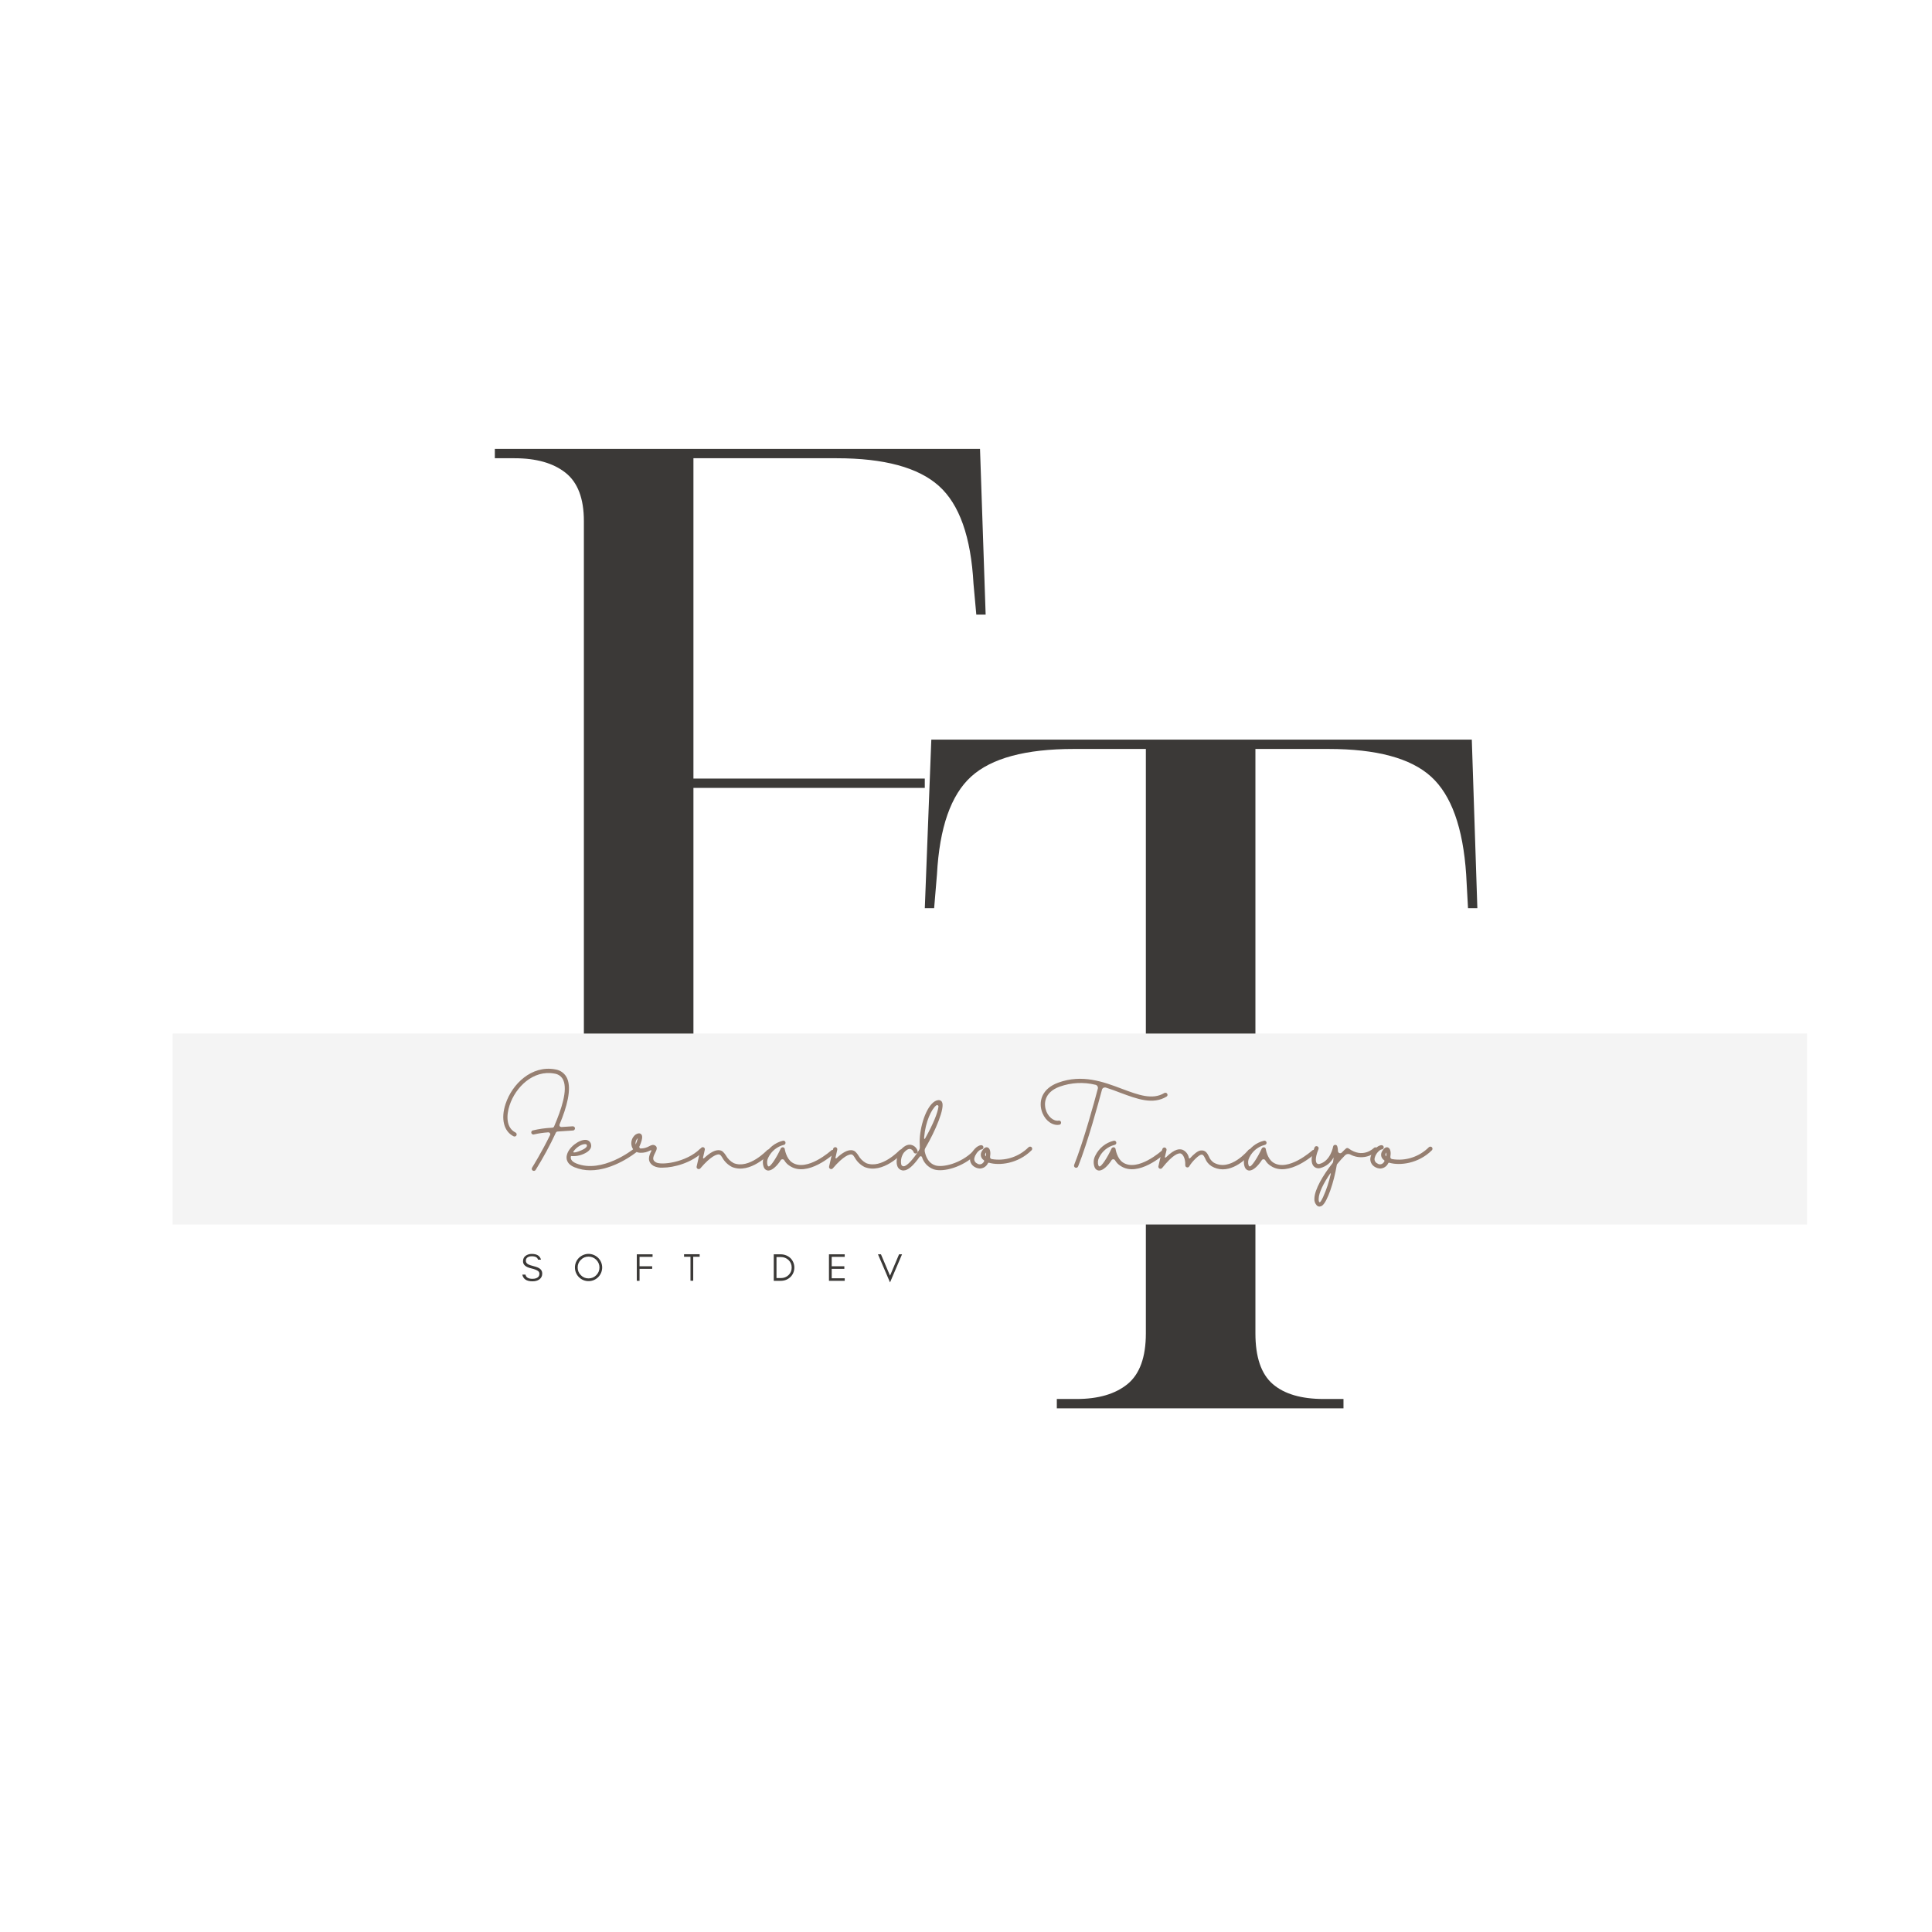 <svg xmlns="http://www.w3.org/2000/svg" xmlns:xlink="http://www.w3.org/1999/xlink" width="500" zoomAndPan="magnify" viewBox="0 0 375 375" height="500" preserveAspectRatio="xMidYMid meet" version="1.0"><defs><g/><clipPath id="0b2eaa16cc"><path d="M 33.508 200.605 L 350.742 200.605 L 350.742 237.68 L 33.508 237.68 Z M 33.508 200.605 " clip-rule="nonzero"/></clipPath></defs><g fill="#3b3937" fill-opacity="1"><g transform="translate(176.41, 273.356)"><g><path d="M 28.719 0 L 28.719 -1.812 L 32.547 -1.812 C 36.785 -1.812 40.086 -2.781 42.453 -4.719 C 44.816 -6.664 46 -9.941 46 -14.547 L 46 -127.984 L 32 -127.984 C 22.664 -127.984 16.031 -126.195 12.094 -122.625 C 8.156 -119.051 5.941 -112.719 5.453 -103.625 L 4.906 -97.078 L 3.094 -97.078 L 4.359 -129.797 L 109.266 -129.797 L 110.344 -97.078 L 108.531 -97.078 L 108.172 -103.625 C 107.566 -112.719 105.289 -119.051 101.344 -122.625 C 97.406 -126.195 90.77 -127.984 81.438 -127.984 L 67.266 -127.984 L 67.266 -14.547 C 67.266 -9.941 68.383 -6.664 70.625 -4.719 C 72.863 -2.781 76.164 -1.812 80.531 -1.812 L 84.359 -1.812 L 84.359 0 Z M 28.719 0 "/></g></g></g><g fill="#3b3937" fill-opacity="1"><g transform="translate(89.689, 216.929)"><g><path d="M 6.359 0 L 6.359 -1.812 L 10.188 -1.812 C 14.426 -1.812 17.727 -2.781 20.094 -4.719 C 22.457 -6.664 23.641 -9.879 23.641 -14.359 L 23.641 -115.797 C 23.641 -120.16 22.457 -123.281 20.094 -125.156 C 17.727 -127.039 14.426 -127.984 10.188 -127.984 L 6.359 -127.984 L 6.359 -129.797 L 100.531 -129.797 L 101.625 -97.625 L 99.812 -97.625 L 99.266 -103.625 C 98.773 -112.719 96.531 -119.051 92.531 -122.625 C 88.531 -126.195 81.926 -127.984 72.719 -127.984 L 44.906 -127.984 L 44.906 -65.812 L 89.812 -65.812 L 89.812 -64 L 44.906 -64 L 44.906 -14.547 C 44.906 -9.941 46.023 -6.664 48.266 -4.719 C 50.504 -2.781 53.805 -1.812 58.172 -1.812 L 63.078 -1.812 L 63.078 0 Z M 6.359 0 "/></g></g></g><g fill="#3b3937" fill-opacity="1"><g transform="translate(101.099, 248.606)"><g><path d="M 1.988 -2.422 C 2.656 -2.262 3.109 -2.09 3.352 -1.891 C 3.52 -1.754 3.602 -1.582 3.602 -1.371 C 3.602 -1.156 3.555 -0.984 3.465 -0.863 C 3.238 -0.543 2.832 -0.387 2.254 -0.387 C 1.453 -0.387 1 -0.66 0.902 -1.203 L 0.281 -1.203 C 0.461 -0.332 1.121 0.098 2.254 0.098 C 2.762 0.098 3.188 -0.008 3.527 -0.234 C 3.934 -0.5 4.148 -0.895 4.148 -1.406 C 4.148 -1.832 3.98 -2.156 3.648 -2.383 C 3.414 -2.551 3.035 -2.703 2.512 -2.836 C 1.984 -2.973 1.641 -3.086 1.484 -3.172 C 1.137 -3.344 0.961 -3.586 0.969 -3.906 C 0.969 -4.07 1 -4.215 1.074 -4.32 C 1.27 -4.617 1.621 -4.766 2.117 -4.766 C 2.824 -4.766 3.223 -4.539 3.328 -4.102 L 3.906 -4.102 C 3.715 -4.844 3.117 -5.223 2.117 -5.223 C 1.664 -5.223 1.266 -5.102 0.93 -4.859 C 0.59 -4.617 0.418 -4.262 0.418 -3.777 C 0.418 -3.117 0.945 -2.664 1.988 -2.422 Z M 1.988 -2.422 "/></g></g></g><g fill="#3b3937" fill-opacity="1"><g transform="translate(111.254, 248.606)"><g><path d="M 5.102 -2.59 C 5.102 -1.996 4.887 -1.5 4.48 -1.09 C 4.062 -0.672 3.562 -0.469 2.98 -0.469 C 2.398 -0.469 1.898 -0.672 1.492 -1.09 C 1.074 -1.5 0.871 -1.996 0.871 -2.59 C 0.871 -3.164 1.074 -3.664 1.492 -4.078 C 1.898 -4.488 2.398 -4.699 2.98 -4.699 C 3.562 -4.699 4.062 -4.488 4.48 -4.078 C 4.887 -3.664 5.102 -3.164 5.102 -2.59 Z M 5.629 -2.59 C 5.629 -2.953 5.555 -3.293 5.418 -3.617 C 5.281 -3.934 5.094 -4.215 4.852 -4.457 C 4.609 -4.691 4.328 -4.879 4.012 -5.016 C 3.684 -5.152 3.344 -5.23 2.98 -5.23 C 2.617 -5.23 2.27 -5.152 1.953 -5.016 C 1.633 -4.879 1.355 -4.691 1.113 -4.457 C 0.871 -4.215 0.68 -3.934 0.543 -3.617 C 0.41 -3.293 0.34 -2.953 0.34 -2.59 C 0.34 -2.227 0.41 -1.875 0.543 -1.559 C 0.68 -1.234 0.871 -0.953 1.113 -0.711 C 1.355 -0.469 1.633 -0.281 1.953 -0.145 C 2.27 -0.008 2.617 0.059 2.98 0.059 C 3.344 0.059 3.684 -0.008 4.012 -0.145 C 4.328 -0.281 4.609 -0.469 4.852 -0.711 C 5.094 -0.953 5.281 -1.234 5.418 -1.559 C 5.555 -1.875 5.629 -2.227 5.629 -2.59 Z M 5.629 -2.59 "/></g></g></g><g fill="#3b3937" fill-opacity="1"><g transform="translate(123.037, 248.606)"><g><path d="M 3.625 -4.652 L 3.625 -5.145 L 0.566 -5.145 L 0.566 0 L 1.098 0 L 1.098 -2.324 L 3.551 -2.324 L 3.551 -2.824 L 1.098 -2.824 L 1.098 -4.652 Z M 3.625 -4.652 "/></g></g></g><g fill="#3b3937" fill-opacity="1"><g transform="translate(132.624, 248.606)"><g><path d="M 0.152 -4.668 L 1.398 -4.668 L 1.398 -0.016 L 1.93 -0.016 L 1.93 -4.668 L 3.18 -4.668 L 3.18 -5.16 L 0.152 -5.16 Z M 0.152 -4.668 "/></g></g></g><g fill="#3b3937" fill-opacity="1"><g transform="translate(141.765, 248.606)"><g/></g></g><g fill="#3b3937" fill-opacity="1"><g transform="translate(149.62, 248.606)"><g><path d="M 4.562 -2.574 C 4.562 -2.945 4.488 -3.285 4.352 -3.602 C 4.215 -3.918 4.027 -4.191 3.793 -4.418 C 3.551 -4.645 3.27 -4.82 2.953 -4.949 C 2.625 -5.078 2.277 -5.145 1.914 -5.145 L 0.566 -5.145 L 0.566 0 L 1.914 0 C 2.277 0 2.625 -0.059 2.953 -0.188 C 3.27 -0.316 3.551 -0.5 3.793 -0.727 C 4.027 -0.953 4.215 -1.219 4.352 -1.535 C 4.488 -1.855 4.562 -2.195 4.562 -2.574 Z M 4.047 -2.574 C 4.047 -1.984 3.836 -1.492 3.43 -1.105 C 3.02 -0.719 2.52 -0.531 1.93 -0.531 L 1.098 -0.531 L 1.098 -4.617 L 1.93 -4.617 C 2.52 -4.617 3.02 -4.418 3.43 -4.039 C 3.836 -3.648 4.047 -3.156 4.047 -2.574 Z M 4.047 -2.574 "/></g></g></g><g fill="#3b3937" fill-opacity="1"><g transform="translate(160.335, 248.606)"><g><path d="M 3.625 0 L 3.625 -0.492 L 1.098 -0.492 L 1.098 -2.324 L 3.551 -2.324 L 3.551 -2.824 L 1.098 -2.824 L 1.098 -4.652 L 3.625 -4.652 L 3.625 -5.145 L 0.566 -5.145 L 0.566 0 Z M 3.625 0 "/></g></g></g><g fill="#3b3937" fill-opacity="1"><g transform="translate(170.339, 248.606)"><g><path d="M 2.414 0.309 L 4.746 -5.145 L 4.168 -5.145 L 2.414 -1 L 0.652 -5.145 L 0.074 -5.145 Z M 2.414 0.309 "/></g></g></g><g clip-path="url(#0b2eaa16cc)"><path fill="#f4f4f4" d="M 33.508 200.605 L 350.801 200.605 L 350.801 237.68 L 33.508 237.68 Z M 33.508 200.605 " fill-opacity="1" fill-rule="nonzero"/></g><g fill="#967f71" fill-opacity="1"><g transform="translate(96.907, 227.124)"><g><path d="M 14.266 -8.512 C 14.027 -8.496 13.152 -8.449 12.07 -8.371 C 11.945 -8.371 11.82 -8.418 11.742 -8.527 C 11.664 -8.637 11.664 -8.762 11.711 -8.887 C 13.121 -12.242 14.074 -15.738 13.184 -17.793 C 12.773 -18.746 11.883 -19.422 10.832 -19.562 C 6.301 -20.395 2.492 -16.727 1.223 -12.852 C 0.266 -9.969 0.879 -7.508 2.789 -6.566 C 2.992 -6.473 3.246 -6.551 3.34 -6.758 C 3.434 -6.961 3.355 -7.211 3.152 -7.305 C 1.316 -8.215 1.348 -10.629 2.008 -12.602 C 3.168 -16.129 6.598 -19.5 10.691 -18.746 C 11.457 -18.652 12.133 -18.168 12.43 -17.461 C 13.293 -15.504 12.102 -11.883 10.629 -8.449 C 10.535 -8.246 10.312 -8.23 10.172 -8.23 C 8.918 -8.168 7.68 -7.996 6.457 -7.695 C 6.254 -7.617 6.16 -7.367 6.238 -7.164 C 6.332 -6.961 6.566 -6.852 6.789 -6.945 C 7.664 -7.148 8.574 -7.273 9.484 -7.336 C 9.625 -7.352 9.75 -7.289 9.828 -7.18 C 9.906 -7.07 9.922 -6.93 9.859 -6.805 C 8.184 -3.371 6.395 -0.531 6.363 -0.469 C 6.254 -0.281 6.301 -0.031 6.488 0.078 C 6.676 0.203 6.93 0.156 7.055 -0.031 C 8.512 -2.367 9.828 -4.781 10.988 -7.273 C 11.051 -7.398 11.176 -7.477 11.301 -7.492 C 12.367 -7.57 13.434 -7.648 14.312 -7.695 C 14.422 -7.695 14.516 -7.742 14.594 -7.836 C 14.672 -7.914 14.703 -8.027 14.703 -8.137 C 14.672 -8.355 14.484 -8.512 14.266 -8.512 Z M 14.266 -8.512 "/></g></g></g><g fill="#967f71" fill-opacity="1"><g transform="translate(110.381, 227.124)"><g><path d="M 13.152 -4.027 C 13.074 -4.105 12.98 -4.168 12.871 -4.168 C 12.758 -4.184 12.648 -4.152 12.57 -4.09 C 12.508 -4.043 6.473 0.754 1.441 -1.316 C 0.422 -1.738 0.375 -2.289 0.406 -2.586 C 0.406 -2.633 0.422 -2.68 0.469 -2.711 C 0.5 -2.742 0.562 -2.742 0.609 -2.727 C 1.629 -2.664 2.648 -2.93 3.527 -3.48 C 4.277 -3.965 4.406 -4.5 4.359 -4.844 C 4.328 -5.406 3.871 -5.863 3.293 -5.879 C 2.055 -5.941 -0.016 -4.469 -0.359 -2.898 C -0.5 -2.32 -0.484 -1.223 1.129 -0.562 C 2.117 -0.156 3.152 0.031 4.199 0.031 C 8.699 0.031 12.871 -3.277 13.09 -3.449 C 13.168 -3.512 13.23 -3.621 13.23 -3.715 C 13.246 -3.824 13.215 -3.934 13.152 -4.027 Z M 0.973 -3.684 C 1.582 -4.531 2.602 -5.094 3.246 -5.047 C 3.418 -5.047 3.512 -4.984 3.543 -4.75 C 3.559 -4.594 3.387 -4.375 3.074 -4.168 C 2.43 -3.746 0.5 -3.055 0.973 -3.684 Z M 0.973 -3.684 "/></g></g></g><g fill="#967f71" fill-opacity="1"><g transform="translate(122.931, 227.124)"><g><path d="M 13.512 -4.121 C 13.434 -4.199 13.34 -4.246 13.23 -4.246 C 13.121 -4.246 13.012 -4.199 12.934 -4.121 C 10.219 -1.473 5.406 -0.91 4.375 -1.52 C 3.668 -1.93 3.746 -2.414 4.246 -3.387 C 4.484 -3.855 4.75 -4.406 4.297 -4.734 C 3.871 -5.047 3.465 -4.844 3.105 -4.656 C 2.586 -4.359 2.008 -4.199 1.395 -4.199 C 1.254 -4.199 1.129 -4.453 1.16 -4.547 C 2.039 -6.473 1.645 -6.836 1.504 -6.977 C 1.27 -7.211 0.91 -7.195 0.469 -6.93 C -0.25 -6.41 -0.562 -5.484 -0.312 -4.625 C -0.25 -4.391 -0.141 -4.168 0.016 -3.98 C 0 -3.809 0.078 -3.652 0.234 -3.574 C 0.328 -3.527 0.438 -3.527 0.547 -3.559 C 0.816 -3.434 1.113 -3.371 1.41 -3.371 C 2.055 -3.355 2.68 -3.496 3.246 -3.809 C 3.465 -3.918 3.543 -3.824 3.512 -3.762 C 3.137 -3.023 2.461 -1.676 3.965 -0.801 C 4.5 -0.547 5.094 -0.438 5.691 -0.484 C 7.883 -0.484 11.332 -1.426 13.496 -3.543 C 13.574 -3.605 13.621 -3.715 13.621 -3.824 C 13.637 -3.934 13.59 -4.043 13.512 -4.121 Z M 0.453 -4.984 C 0.359 -5.438 0.516 -5.91 0.879 -6.207 C 0.77 -5.785 0.629 -5.375 0.453 -4.969 Z M 0.453 -4.984 "/></g></g></g><g fill="#967f71" fill-opacity="1"><g transform="translate(135.779, 227.124)"><g><path d="M 13.699 -3.902 C 13.605 -3.965 13.512 -4.012 13.402 -4.012 C 13.293 -3.996 13.184 -3.949 13.121 -3.871 C 13.074 -3.84 9.625 -0.156 6.629 -1.363 C 5.988 -1.707 5.469 -2.227 5.109 -2.867 C 4.984 -3.074 4.828 -3.277 4.641 -3.465 C 4.438 -3.715 4.121 -3.855 3.793 -3.871 C 2.992 -3.934 2.023 -3.402 0.863 -2.305 C 0.832 -2.273 0.785 -2.258 0.738 -2.289 C 0.691 -2.305 0.66 -2.367 0.676 -2.414 L 1.02 -3.949 C 1.082 -4.168 0.941 -4.406 0.723 -4.453 C 0.5 -4.5 0.281 -4.359 0.219 -4.137 L -0.562 -0.707 C -0.609 -0.516 -0.516 -0.328 -0.344 -0.25 C -0.172 -0.156 0.031 -0.203 0.156 -0.344 C 2.258 -2.805 3.324 -3.039 3.699 -3.055 C 4.074 -3.074 4.312 -2.586 4.438 -2.398 C 4.875 -1.629 5.535 -1.004 6.316 -0.609 C 9.828 0.816 13.559 -3.152 13.715 -3.324 C 13.871 -3.48 13.855 -3.746 13.699 -3.902 Z M 13.699 -3.902 "/></g></g></g><g fill="#967f71" fill-opacity="1"><g transform="translate(148.83, 227.124)"><g><path d="M 13.105 -3.793 C 12.949 -3.965 12.68 -3.98 12.508 -3.824 C 12.461 -3.777 7.805 0.406 4.922 -1.488 C 3.777 -2.242 3.496 -4.059 3.496 -4.074 C 3.48 -4.262 3.34 -4.406 3.152 -4.438 C 2.977 -4.453 2.789 -4.359 2.711 -4.199 C 1.977 -2.57 0.676 -0.5 0.312 -0.738 C 0.281 -0.738 0.219 -0.801 0.172 -0.91 C -0.016 -1.426 0.047 -1.992 0.312 -2.477 C 0.91 -3.699 2.008 -4.578 3.324 -4.906 C 3.465 -4.938 3.574 -5.047 3.621 -5.188 C 3.668 -5.328 3.621 -5.484 3.527 -5.598 C 3.418 -5.691 3.277 -5.738 3.137 -5.707 C 1.566 -5.328 0.266 -4.262 -0.438 -2.82 C -0.816 -2.117 -0.863 -1.27 -0.562 -0.531 C -0.422 -0.172 -0.078 0.078 0.312 0.078 L 0.328 0.078 C 1.098 0.062 2.055 -0.895 2.711 -1.93 C 2.789 -2.055 2.93 -2.117 3.074 -2.102 C 3.215 -2.102 3.34 -2.023 3.402 -1.898 C 3.668 -1.457 4.027 -1.082 4.469 -0.816 C 7.883 1.457 12.852 -3.023 13.074 -3.215 C 13.152 -3.293 13.199 -3.402 13.199 -3.496 C 13.215 -3.605 13.168 -3.715 13.105 -3.793 Z M 13.105 -3.793 "/></g></g></g><g fill="#967f71" fill-opacity="1"><g transform="translate(161.49, 227.124)"><g><path d="M 13.699 -3.902 C 13.605 -3.965 13.512 -4.012 13.402 -4.012 C 13.293 -3.996 13.184 -3.949 13.121 -3.871 C 13.074 -3.84 9.625 -0.156 6.629 -1.363 C 5.988 -1.707 5.469 -2.227 5.109 -2.867 C 4.984 -3.074 4.828 -3.277 4.641 -3.465 C 4.438 -3.715 4.121 -3.855 3.793 -3.871 C 2.992 -3.934 2.023 -3.402 0.863 -2.305 C 0.832 -2.273 0.785 -2.258 0.738 -2.289 C 0.691 -2.305 0.66 -2.367 0.676 -2.414 L 1.02 -3.949 C 1.082 -4.168 0.941 -4.406 0.723 -4.453 C 0.5 -4.5 0.281 -4.359 0.219 -4.137 L -0.562 -0.707 C -0.609 -0.516 -0.516 -0.328 -0.344 -0.25 C -0.172 -0.156 0.031 -0.203 0.156 -0.344 C 2.258 -2.805 3.324 -3.039 3.699 -3.055 C 4.074 -3.074 4.312 -2.586 4.438 -2.398 C 4.875 -1.629 5.535 -1.004 6.316 -0.609 C 9.828 0.816 13.559 -3.152 13.715 -3.324 C 13.871 -3.48 13.855 -3.746 13.699 -3.902 Z M 13.699 -3.902 "/></g></g></g><g fill="#967f71" fill-opacity="1"><g transform="translate(174.542, 227.124)"><g><path d="M 14.828 -3.59 C 14.75 -3.668 14.656 -3.699 14.547 -3.715 C 14.438 -3.715 14.328 -3.668 14.25 -3.59 C 11.883 -1.27 8.434 -0.469 6.992 -0.926 C 5.77 -1.316 5.203 -2.43 4.953 -3.605 C 4.906 -3.871 4.953 -4.121 5.094 -4.344 C 6.977 -7.539 8.965 -12.148 8.277 -13.262 C 8.121 -13.512 7.836 -13.637 7.539 -13.59 C 5.801 -13.371 4.312 -9.766 4.012 -6.551 C 3.949 -5.863 3.949 -5.188 3.996 -4.516 C 4.012 -4.297 3.965 -4.074 3.84 -3.887 C 3.746 -3.73 3.637 -3.559 3.527 -3.402 C 2.148 -1.363 1.207 -0.707 0.816 -0.754 C 0.609 -0.77 0.438 -0.91 0.391 -1.098 C 0.234 -1.898 0.422 -2.711 0.879 -3.371 C 1.207 -3.762 1.691 -4.199 2.164 -4.105 C 2.43 -4.027 2.648 -3.824 2.758 -3.574 C 2.805 -3.355 3.008 -3.199 3.23 -3.23 C 3.449 -3.262 3.605 -3.465 3.574 -3.699 C 3.418 -4.262 2.992 -4.703 2.43 -4.875 C 1.945 -5.031 1.16 -4.969 0.25 -3.902 C -0.25 -3.324 -0.754 -1.785 -0.375 -0.801 C -0.219 -0.328 0.203 0 0.691 0.062 C 0.738 0.062 0.801 0.062 0.848 0.062 C 1.676 0.062 2.727 -0.832 3.965 -2.602 C 4.012 -2.664 4.105 -2.711 4.199 -2.695 C 4.297 -2.695 4.375 -2.633 4.406 -2.555 C 4.75 -1.41 5.629 -0.516 6.742 -0.141 C 8.59 0.438 12.352 -0.594 14.828 -3.008 C 14.984 -3.168 14.984 -3.418 14.828 -3.59 Z M 4.844 -6.473 C 5.094 -9.344 6.238 -11.867 7.211 -12.586 C 7.289 -12.633 7.398 -12.648 7.492 -12.586 C 7.57 -12.539 7.617 -12.445 7.617 -12.352 C 7.477 -11.16 6.629 -9.012 5.062 -6.223 C 4.812 -5.816 4.812 -6.191 4.844 -6.473 Z M 4.844 -6.473 "/></g></g></g><g fill="#967f71" fill-opacity="1"><g transform="translate(188.8, 227.124)"><g><path d="M 11.426 -4.453 C 11.348 -4.531 11.254 -4.562 11.145 -4.562 C 11.035 -4.562 10.926 -4.531 10.848 -4.453 C 8.965 -2.57 6.301 -1.707 3.684 -2.148 C 3.48 -2.195 3.34 -2.383 3.371 -2.586 C 3.496 -3.34 3.434 -4.105 2.992 -4.359 C 2.711 -4.516 2.289 -4.531 1.785 -3.684 C 1.598 -3.402 1.535 -3.055 1.598 -2.727 C 1.676 -2.398 1.883 -2.102 2.164 -1.93 C 2.336 -1.785 2.133 -1.551 2.023 -1.441 C 1.723 -1.082 1.207 -1.02 0.848 -1.301 C 0.391 -1.504 0.188 -2.008 0.359 -2.461 C 0.562 -3.293 1.379 -4.012 1.676 -4.012 C 1.898 -4.012 2.086 -4.199 2.086 -4.422 C 2.102 -4.641 1.914 -4.828 1.691 -4.844 L 1.676 -4.844 C 0.895 -4.844 -0.156 -3.777 -0.438 -2.664 C -0.707 -1.852 -0.328 -0.957 0.453 -0.578 C 0.754 -0.406 1.082 -0.328 1.426 -0.312 C 2.102 -0.344 2.695 -0.754 2.977 -1.379 C 3.008 -1.426 3.09 -1.457 3.152 -1.441 C 5.141 -0.848 8.777 -1.223 11.426 -3.855 C 11.504 -3.934 11.551 -4.043 11.551 -4.152 C 11.551 -4.262 11.504 -4.375 11.426 -4.453 Z M 2.555 -2.664 C 2.383 -2.82 2.352 -3.074 2.492 -3.262 C 2.539 -3.34 2.57 -3.387 2.602 -3.434 C 2.617 -3.184 2.602 -2.914 2.555 -2.664 Z M 2.555 -2.664 "/></g></g></g><g fill="#967f71" fill-opacity="1"><g transform="translate(199.626, 227.124)"><g/></g></g><g fill="#967f71" fill-opacity="1"><g transform="translate(205.455, 227.124)"><g><path d="M 21.098 -14.828 C 21.051 -14.922 20.957 -14.984 20.848 -15.016 C 20.738 -15.031 20.629 -15.016 20.535 -14.969 C 18.23 -13.574 15.504 -14.594 12.352 -15.77 C 8.715 -17.148 4.594 -18.684 -0.062 -16.977 C -3.184 -15.832 -3.793 -13.48 -3.309 -11.664 C -2.867 -9.969 -1.551 -8.777 -0.203 -8.777 C -0.094 -8.777 0.031 -8.793 0.141 -8.809 C 0.297 -8.824 0.422 -8.918 0.469 -9.059 C 0.531 -9.203 0.5 -9.359 0.406 -9.484 C 0.312 -9.594 0.156 -9.641 0.016 -9.609 C -1.004 -9.453 -2.148 -10.457 -2.508 -11.867 C -2.695 -12.57 -3.055 -15 0.219 -16.207 C 2.461 -17.008 4.875 -17.133 7.164 -16.57 C 7.336 -16.539 7.477 -16.426 7.57 -16.285 C 7.648 -16.145 7.68 -15.973 7.633 -15.816 C 6.961 -13.262 4.891 -5.676 3.039 -1.02 C 2.961 -0.801 3.055 -0.562 3.277 -0.484 C 3.48 -0.406 3.715 -0.5 3.809 -0.723 C 5.676 -5.406 7.742 -13.012 8.434 -15.598 C 8.465 -15.754 8.574 -15.895 8.715 -15.973 C 8.871 -16.051 9.043 -16.066 9.203 -16.02 C 10.188 -15.707 11.129 -15.363 12.055 -15 C 15.266 -13.809 18.309 -12.664 20.957 -14.266 C 21.16 -14.375 21.223 -14.625 21.098 -14.828 Z M 21.098 -14.828 "/></g></g></g><g fill="#967f71" fill-opacity="1"><g transform="translate(213.038, 227.124)"><g><path d="M 13.105 -3.793 C 12.949 -3.965 12.68 -3.98 12.508 -3.824 C 12.461 -3.777 7.805 0.406 4.922 -1.488 C 3.777 -2.242 3.496 -4.059 3.496 -4.074 C 3.48 -4.262 3.34 -4.406 3.152 -4.438 C 2.977 -4.453 2.789 -4.359 2.711 -4.199 C 1.977 -2.57 0.676 -0.5 0.312 -0.738 C 0.281 -0.738 0.219 -0.801 0.172 -0.91 C -0.016 -1.426 0.047 -1.992 0.312 -2.477 C 0.91 -3.699 2.008 -4.578 3.324 -4.906 C 3.465 -4.938 3.574 -5.047 3.621 -5.188 C 3.668 -5.328 3.621 -5.484 3.527 -5.598 C 3.418 -5.691 3.277 -5.738 3.137 -5.707 C 1.566 -5.328 0.266 -4.262 -0.438 -2.82 C -0.816 -2.117 -0.863 -1.27 -0.562 -0.531 C -0.422 -0.172 -0.078 0.078 0.312 0.078 L 0.328 0.078 C 1.098 0.062 2.055 -0.895 2.711 -1.93 C 2.789 -2.055 2.93 -2.117 3.074 -2.102 C 3.215 -2.102 3.34 -2.023 3.402 -1.898 C 3.668 -1.457 4.027 -1.082 4.469 -0.816 C 7.883 1.457 12.852 -3.023 13.074 -3.215 C 13.152 -3.293 13.199 -3.402 13.199 -3.496 C 13.215 -3.605 13.168 -3.715 13.105 -3.793 Z M 13.105 -3.793 "/></g></g></g><g fill="#967f71" fill-opacity="1"><g transform="translate(225.698, 227.124)"><g><path d="M 17.195 -3.98 C 17.023 -4.121 16.758 -4.09 16.617 -3.918 C 16.586 -3.871 13.09 0.391 9.875 -1.473 C 9.453 -1.77 9.121 -2.18 8.949 -2.648 C 8.652 -3.246 8.293 -3.965 7.289 -3.809 C 6.773 -3.73 5.973 -3.074 5.297 -2.32 C 5.266 -2.273 5.203 -2.258 5.156 -2.273 C 5.109 -2.289 5.062 -2.32 5.062 -2.383 C 4.938 -3.09 4.469 -3.684 3.809 -3.965 C 3.277 -4.105 2.414 -4.262 0.609 -2.477 C 0.516 -2.398 0.391 -2.43 0.406 -2.555 C 0.406 -2.617 0.723 -3.887 0.723 -3.887 C 0.77 -4.105 0.629 -4.328 0.406 -4.391 C 0.188 -4.438 -0.031 -4.297 -0.094 -4.074 L -0.848 -0.77 C -0.895 -0.578 -0.801 -0.391 -0.629 -0.297 C -0.438 -0.219 -0.234 -0.266 -0.125 -0.422 C 1.977 -3.055 3.008 -3.309 3.434 -3.246 C 3.855 -3.168 4.422 -2.32 4.359 -0.957 C 4.359 -0.77 4.469 -0.594 4.656 -0.547 C 4.844 -0.484 5.031 -0.562 5.125 -0.723 C 5.77 -1.816 7.023 -2.93 7.414 -2.992 C 7.789 -3.055 7.898 -2.914 8.215 -2.289 C 8.449 -1.66 8.887 -1.129 9.453 -0.77 C 10.109 -0.375 10.863 -0.156 11.629 -0.156 C 14.625 -0.156 17.133 -3.23 17.258 -3.402 C 17.398 -3.574 17.367 -3.84 17.195 -3.98 Z M 17.195 -3.98 "/></g></g></g><g fill="#967f71" fill-opacity="1"><g transform="translate(242.196, 227.124)"><g><path d="M 13.105 -3.793 C 12.949 -3.965 12.68 -3.98 12.508 -3.824 C 12.461 -3.777 7.805 0.406 4.922 -1.488 C 3.777 -2.242 3.496 -4.059 3.496 -4.074 C 3.48 -4.262 3.34 -4.406 3.152 -4.438 C 2.977 -4.453 2.789 -4.359 2.711 -4.199 C 1.977 -2.57 0.676 -0.5 0.312 -0.738 C 0.281 -0.738 0.219 -0.801 0.172 -0.91 C -0.016 -1.426 0.047 -1.992 0.312 -2.477 C 0.91 -3.699 2.008 -4.578 3.324 -4.906 C 3.465 -4.938 3.574 -5.047 3.621 -5.188 C 3.668 -5.328 3.621 -5.484 3.527 -5.598 C 3.418 -5.691 3.277 -5.738 3.137 -5.707 C 1.566 -5.328 0.266 -4.262 -0.438 -2.82 C -0.816 -2.117 -0.863 -1.27 -0.562 -0.531 C -0.422 -0.172 -0.078 0.078 0.312 0.078 L 0.328 0.078 C 1.098 0.062 2.055 -0.895 2.711 -1.93 C 2.789 -2.055 2.93 -2.117 3.074 -2.102 C 3.215 -2.102 3.34 -2.023 3.402 -1.898 C 3.668 -1.457 4.027 -1.082 4.469 -0.816 C 7.883 1.457 12.852 -3.023 13.074 -3.215 C 13.152 -3.293 13.199 -3.402 13.199 -3.496 C 13.215 -3.605 13.168 -3.715 13.105 -3.793 Z M 13.105 -3.793 "/></g></g></g><g fill="#967f71" fill-opacity="1"><g transform="translate(254.856, 227.124)"><g><path d="M 12.398 -4.312 C 12.227 -4.469 11.977 -4.469 11.82 -4.312 C 11.727 -4.215 9.672 -2.18 6.898 -4.215 C 6.742 -4.328 6.535 -4.328 6.379 -4.184 C 6.129 -3.965 5.863 -3.699 5.582 -3.418 C 5.469 -3.293 5.281 -3.246 5.125 -3.309 C 4.969 -3.371 4.859 -3.512 4.844 -3.684 C 4.844 -4.012 4.797 -4.344 4.688 -4.656 C 4.625 -4.828 4.453 -4.938 4.262 -4.906 C 4.074 -4.891 3.934 -4.75 3.902 -4.578 C 3.902 -4.547 3.402 -1.77 1.27 -1.207 C 1.082 -1.145 0.879 -1.191 0.738 -1.332 C 0.609 -1.473 0.25 -2.102 1.066 -4.09 C 1.145 -4.312 1.051 -4.547 0.832 -4.625 C 0.629 -4.719 0.375 -4.609 0.297 -4.406 C -0.578 -2.242 -0.281 -1.238 0.109 -0.785 C 0.453 -0.406 0.988 -0.266 1.473 -0.422 C 2.57 -0.723 3.48 -1.473 3.996 -2.477 C 3.98 -2.18 3.934 -1.883 3.887 -1.566 C 3.871 -1.504 3.84 -1.426 3.793 -1.363 C 1.961 0.941 0.297 3.762 0.266 5.535 C 0.219 6.004 0.391 6.473 0.723 6.836 C 0.863 6.977 1.051 7.07 1.254 7.07 C 1.426 7.055 1.598 7.008 1.738 6.914 C 2.773 6.223 4.09 2.211 4.609 -0.988 C 4.625 -1.066 4.656 -1.129 4.703 -1.191 C 5.188 -1.785 5.691 -2.352 6.191 -2.852 C 6.473 -3.152 6.898 -3.215 7.258 -3.023 C 8.949 -2.133 11.02 -2.414 12.398 -3.73 C 12.477 -3.809 12.523 -3.918 12.523 -4.027 C 12.523 -4.137 12.477 -4.23 12.398 -4.312 Z M 3.449 0.723 C 3.105 2.289 2.602 3.793 1.945 5.25 C 1.582 5.973 1.426 6.254 1.27 6.223 C 1.129 6.207 1.082 5.863 1.098 5.551 C 1.113 4.406 2.055 2.523 3.309 0.691 C 3.387 0.578 3.48 0.609 3.449 0.723 Z M 3.449 0.723 "/></g></g></g><g fill="#967f71" fill-opacity="1"><g transform="translate(266.497, 227.124)"><g><path d="M 11.426 -4.453 C 11.348 -4.531 11.254 -4.562 11.145 -4.562 C 11.035 -4.562 10.926 -4.531 10.848 -4.453 C 8.965 -2.57 6.301 -1.707 3.684 -2.148 C 3.48 -2.195 3.34 -2.383 3.371 -2.586 C 3.496 -3.34 3.434 -4.105 2.992 -4.359 C 2.711 -4.516 2.289 -4.531 1.785 -3.684 C 1.598 -3.402 1.535 -3.055 1.598 -2.727 C 1.676 -2.398 1.883 -2.102 2.164 -1.93 C 2.336 -1.785 2.133 -1.551 2.023 -1.441 C 1.723 -1.082 1.207 -1.02 0.848 -1.301 C 0.391 -1.504 0.188 -2.008 0.359 -2.461 C 0.562 -3.293 1.379 -4.012 1.676 -4.012 C 1.898 -4.012 2.086 -4.199 2.086 -4.422 C 2.102 -4.641 1.914 -4.828 1.691 -4.844 L 1.676 -4.844 C 0.895 -4.844 -0.156 -3.777 -0.438 -2.664 C -0.707 -1.852 -0.328 -0.957 0.453 -0.578 C 0.754 -0.406 1.082 -0.328 1.426 -0.312 C 2.102 -0.344 2.695 -0.754 2.977 -1.379 C 3.008 -1.426 3.09 -1.457 3.152 -1.441 C 5.141 -0.848 8.777 -1.223 11.426 -3.855 C 11.504 -3.934 11.551 -4.043 11.551 -4.152 C 11.551 -4.262 11.504 -4.375 11.426 -4.453 Z M 2.555 -2.664 C 2.383 -2.82 2.352 -3.074 2.492 -3.262 C 2.539 -3.34 2.57 -3.387 2.602 -3.434 C 2.617 -3.184 2.602 -2.914 2.555 -2.664 Z M 2.555 -2.664 "/></g></g></g></svg>